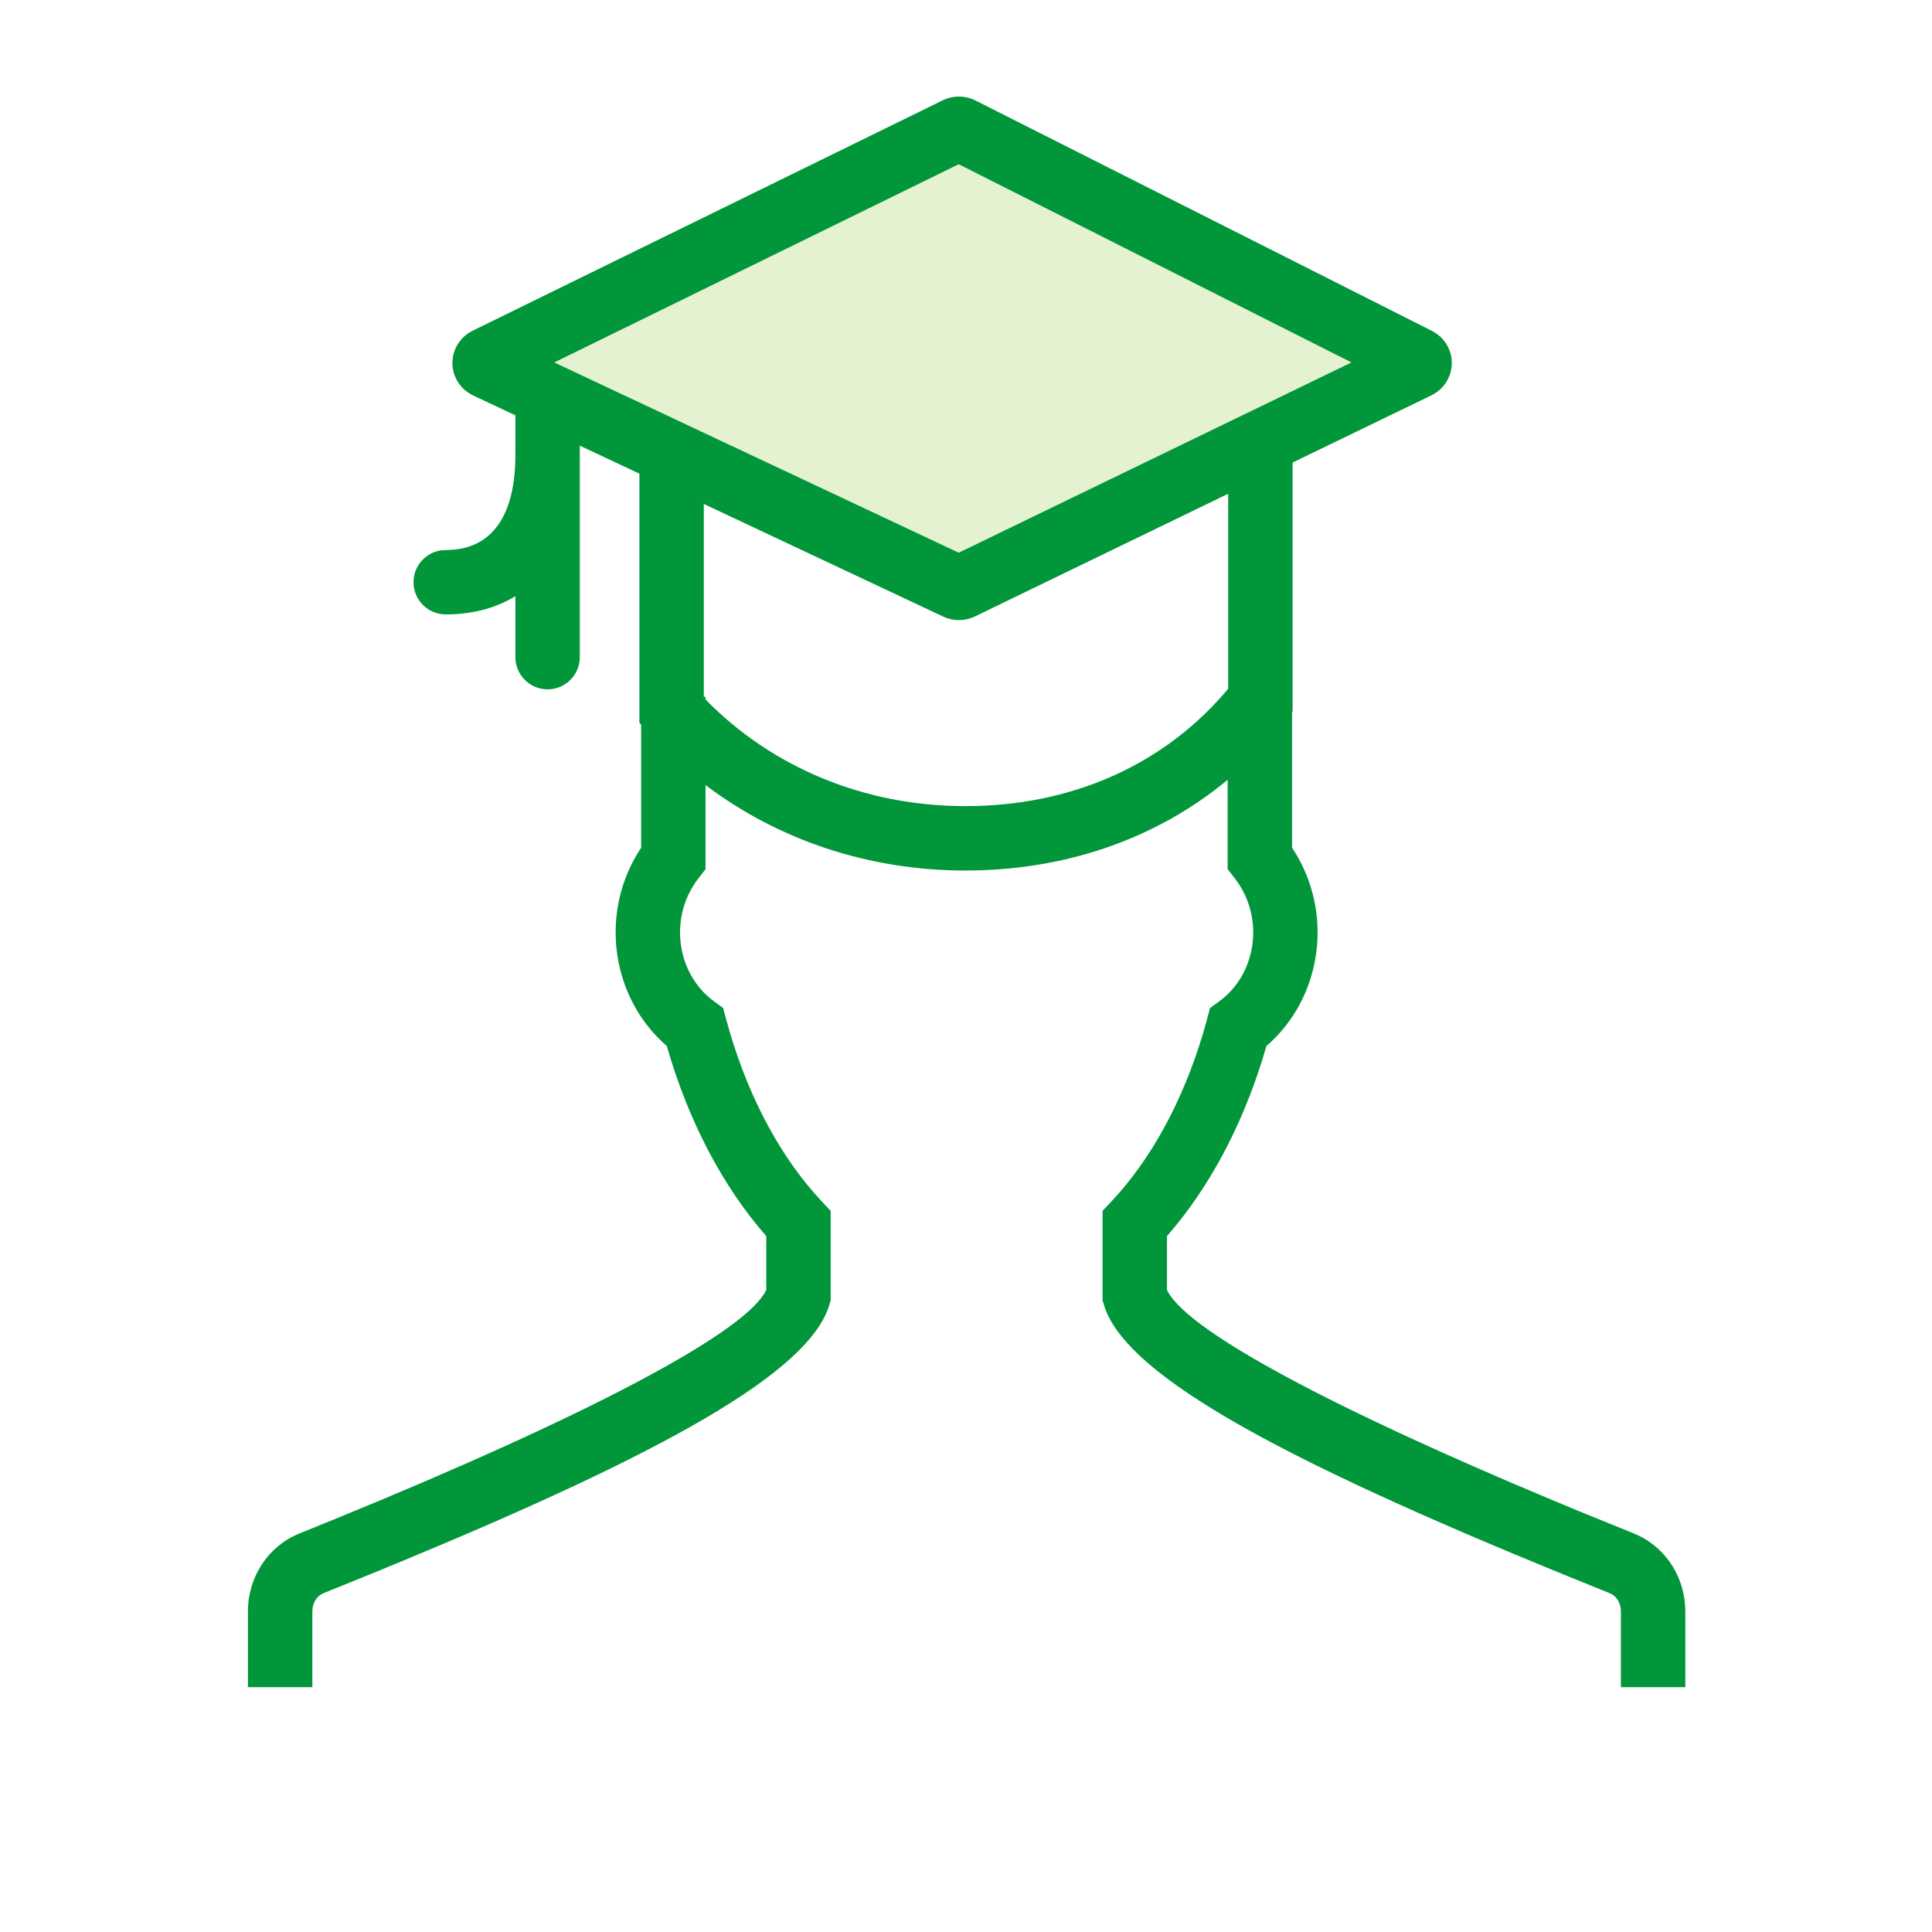 <svg width="60" height="60" viewBox="0 0 60 60" fill="none" xmlns="http://www.w3.org/2000/svg">
<g id="npi-profile-education">
<rect width="60" height="60" fill="white"/>
<g id="Group">
<path id="Rectangle" d="M30.295 3.122L44.47 10.277C45.026 10.558 45.247 11.231 44.963 11.781C44.851 11.996 44.673 12.17 44.453 12.277L30.279 19.143C29.969 19.293 29.606 19.296 29.294 19.149L14.695 12.282C14.131 12.016 13.892 11.349 14.16 10.791C14.269 10.565 14.452 10.382 14.679 10.271L29.277 3.116C29.598 2.959 29.976 2.961 30.295 3.122Z" fill="#E4F2D2"/>
<path id="Combined Shape" fill-rule="evenodd" clip-rule="evenodd" d="M44.47 10.277L30.295 3.122C29.976 2.961 29.598 2.959 29.277 3.116L14.679 10.271C14.452 10.382 14.269 10.565 14.16 10.791C13.892 11.349 14.131 12.016 14.696 12.282L16.006 12.898V14.127C16.006 15.996 15.294 17.03 13.952 17.079L13.726 17.088C13.228 17.146 12.842 17.568 12.842 18.081C12.842 18.633 13.29 19.081 13.842 19.081L14.025 19.078C14.792 19.05 15.454 18.852 16.006 18.514V20.408C16.006 20.96 16.454 21.408 17.006 21.408C17.558 21.408 18.006 20.96 18.006 20.408V14.127V13.839L19.857 14.709V22.444L19.911 22.504V26.328L19.785 26.528C18.62 28.482 19.019 31.024 20.707 32.483C21.374 34.805 22.438 36.838 23.797 38.388V40.06L23.758 40.135C22.989 41.479 18.044 44.045 10.589 47.099L9.299 47.623C8.329 48.014 7.7 48.976 7.7 50.039V52.396H9.7V50.039L9.707 49.944C9.737 49.727 9.87 49.549 10.046 49.478L11.484 48.895L12.406 48.516C20.568 45.136 25.122 42.635 25.755 40.526L25.797 40.385V37.605L25.525 37.316L25.282 37.047C24.081 35.671 23.13 33.804 22.549 31.645L22.458 31.305L22.174 31.097L22.038 30.99C20.983 30.099 20.792 28.426 21.699 27.266L21.911 26.995V24.381C24.172 26.091 26.982 27.035 29.979 27.035C33.078 27.035 35.904 26.058 38.126 24.218V26.993L38.338 27.265L38.446 27.413C39.264 28.615 38.992 30.275 37.864 31.098L37.579 31.305L37.488 31.646L37.367 32.074C36.737 34.193 35.745 36.007 34.513 37.316L34.241 37.605V40.386L34.284 40.526L34.323 40.644C35.117 42.81 39.975 45.391 48.556 48.897L49.994 49.479C50.194 49.559 50.339 49.78 50.339 50.039V52.396H52.339V50.039L52.332 49.852C52.263 48.864 51.652 47.988 50.738 47.622L49.03 46.928L48.208 46.586C41.451 43.761 37.007 41.405 36.281 40.135L36.241 40.06V38.388L36.509 38.071C37.739 36.566 38.707 34.651 39.33 32.485C41.078 30.977 41.445 28.306 40.126 26.326V22.112L40.143 22.089V14.364L44.453 12.277C44.673 12.17 44.852 11.996 44.963 11.781C45.247 11.231 45.026 10.558 44.47 10.277ZM38.143 15.333L30.279 19.143C29.969 19.293 29.606 19.296 29.294 19.149L21.857 15.65V21.64H21.911V21.723C23.979 23.838 26.848 25.035 29.979 25.035C33.276 25.035 36.159 23.759 38.143 21.39V15.333ZM17.213 11.256L29.774 5.1L41.972 11.256L29.775 17.165L17.213 11.256Z" fill="#009639"/>
</g>
</g>
</svg>
